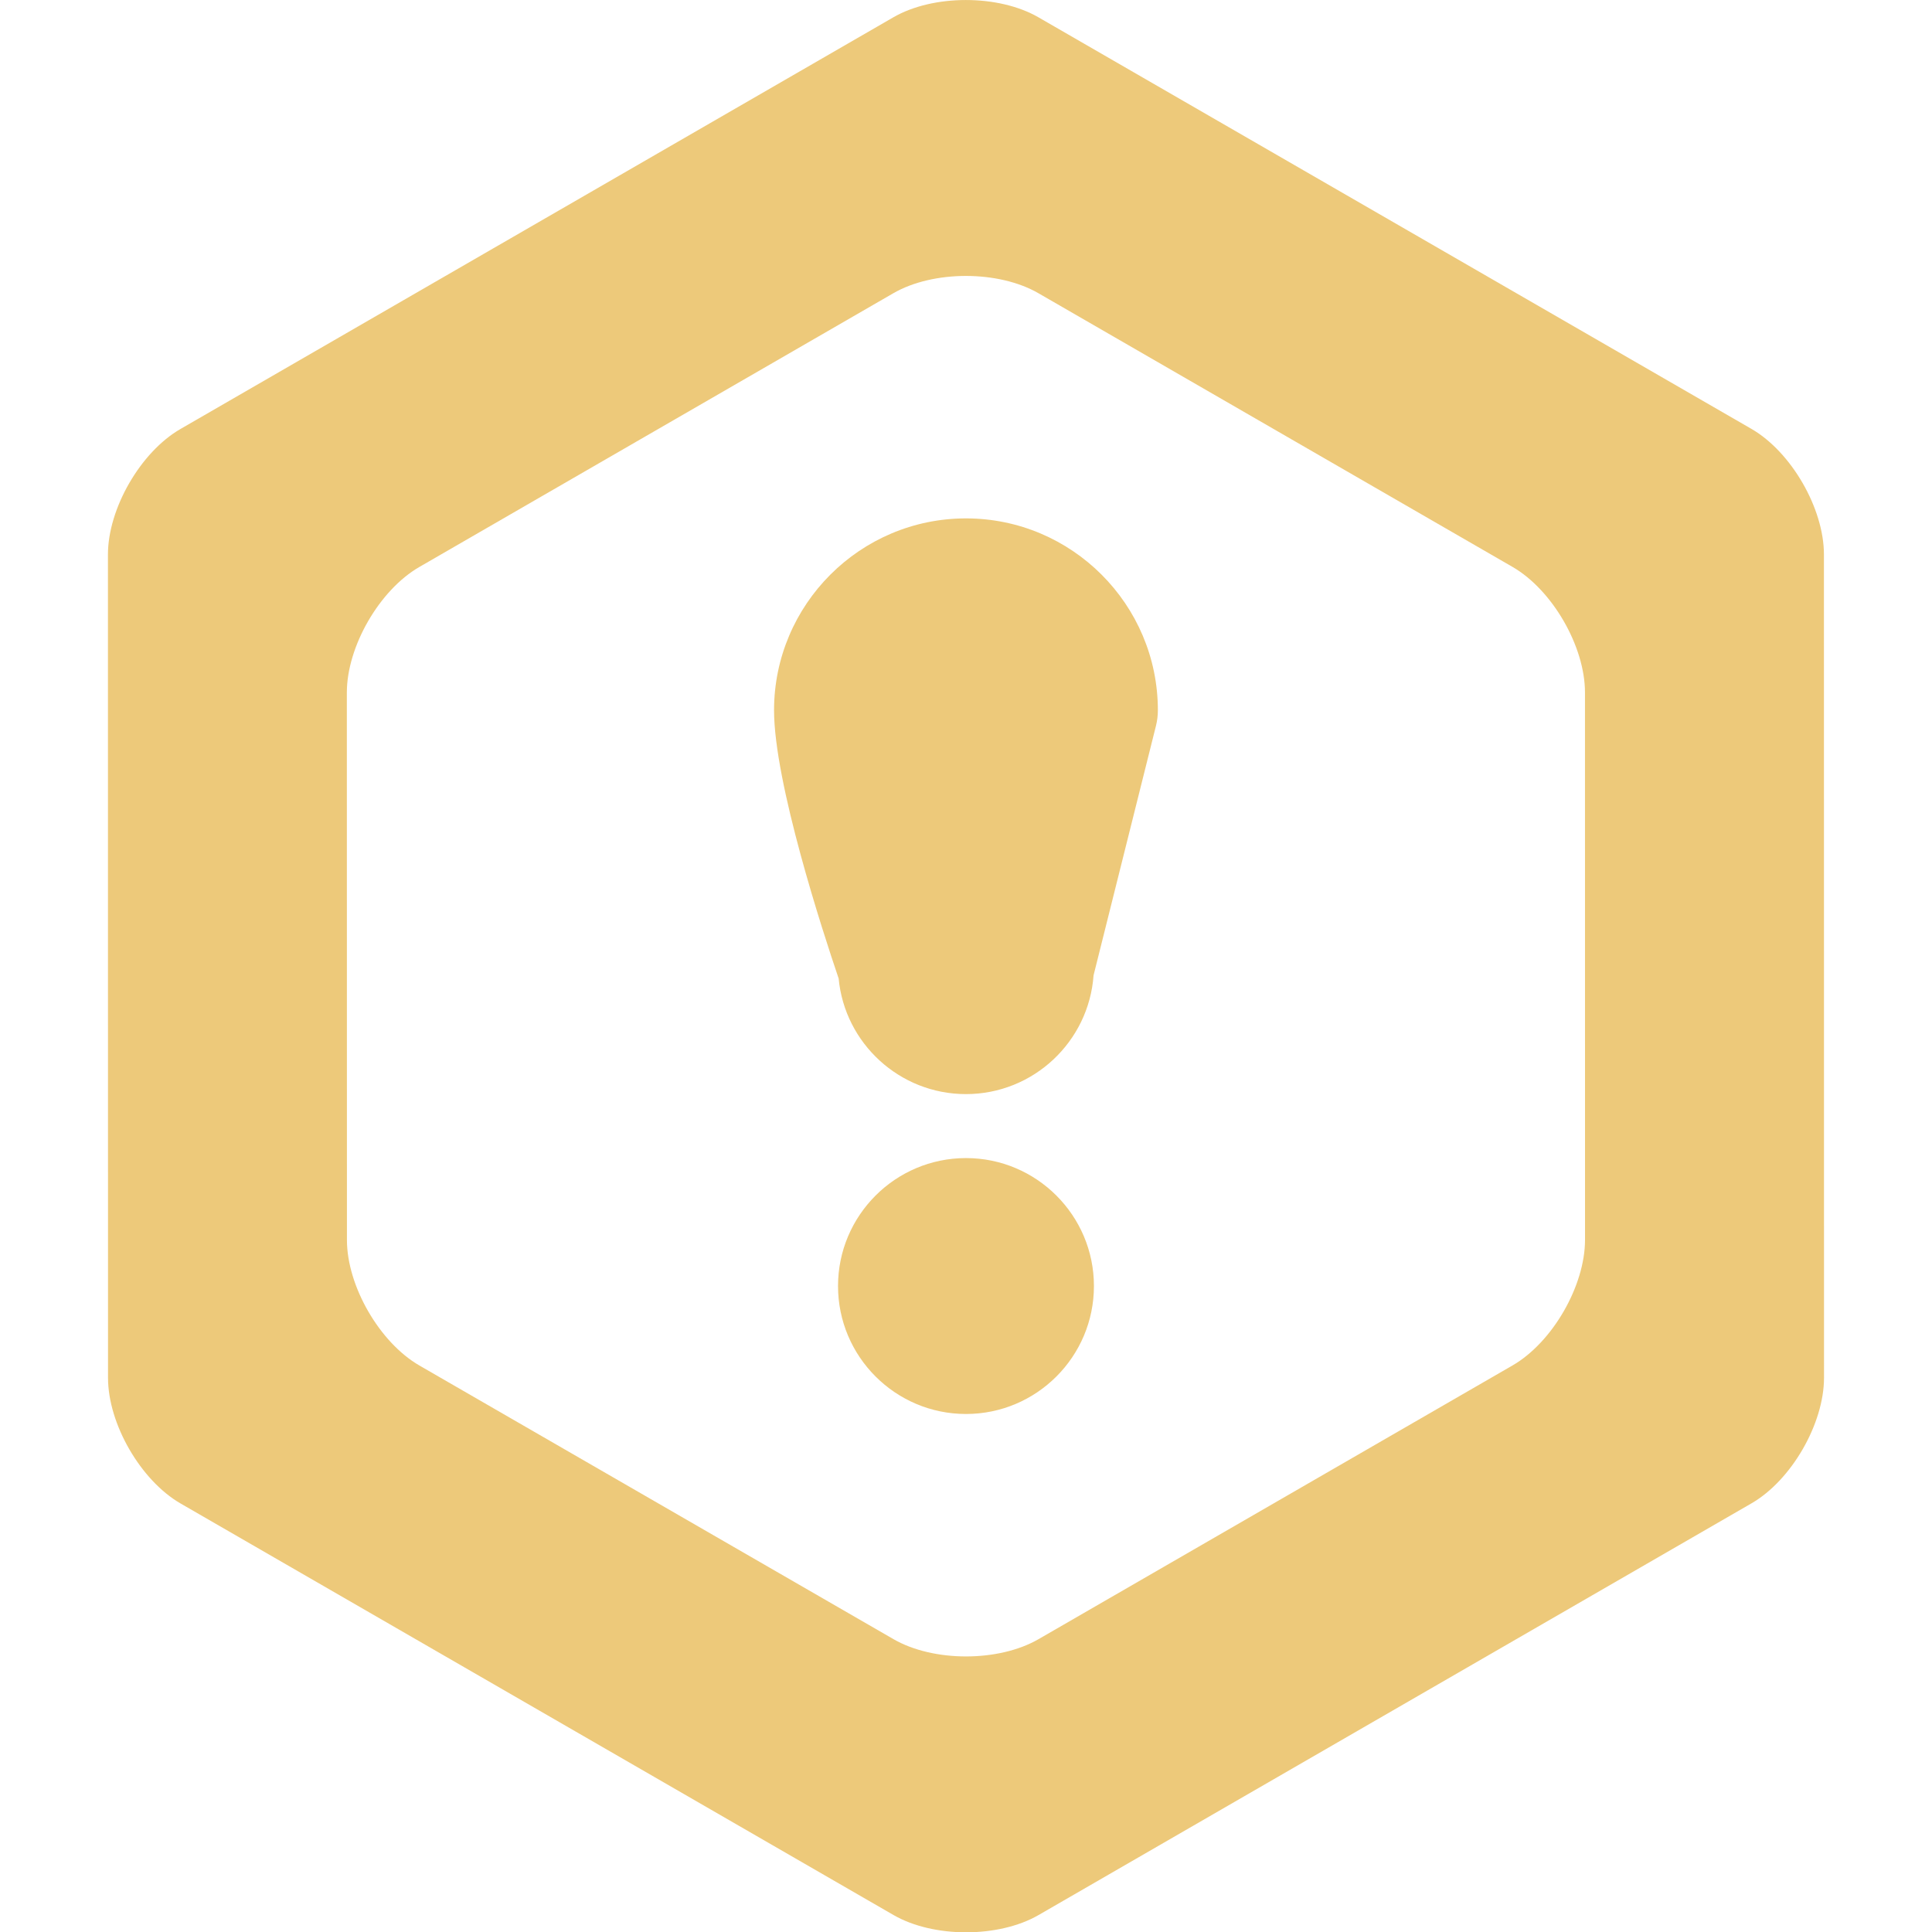 <?xml version="1.0" encoding="utf-8"?>
<!-- Generator: Adobe Illustrator 17.0.0, SVG Export Plug-In . SVG Version: 6.00 Build 0)  -->
<!DOCTYPE svg PUBLIC "-//W3C//DTD SVG 1.1//EN" "http://www.w3.org/Graphics/SVG/1.1/DTD/svg11.dtd">
<svg version="1.1" id="Layer_1" xmlns="http://www.w3.org/2000/svg" xmlns:xlink="http://www.w3.org/1999/xlink" x="0px" y="0px"
	 width="46.143px" height="46.15px" viewBox="3.67 1.009 46.143 46.15" enable-background="new 3.67 1.009 46.143 46.15"
	 xml:space="preserve">
<g>
	<g>
		<path fill="#EDC97A" d="M47.232,14.252c0-1.1-0.78-2.45-1.732-3l-17.029-9.83c-0.953-0.55-2.512-0.55-3.464,0L7.98,11.255
			c-0.953,0.55-1.732,1.9-1.732,3L6.25,33.917c0,1.1,0.78,2.45,1.732,3l17.029,9.83c0.953,0.55,2.512,0.55,3.464,0l17.027-9.833
			c0.953-0.55,1.732-1.9,1.732-3L47.232,14.252z M28.474,40.158c-0.953,0.55-2.511,0.55-3.464,0l-11.322-6.535
			c-0.953-0.55-1.732-1.9-1.732-3L11.954,17.55c0-1.1,0.779-2.45,1.732-3l11.321-6.538c0.953-0.55,2.511-0.55,3.464,0l11.322,6.536
			c0.953,0.55,1.732,1.9,1.732,3l0.001,13.073c0,1.1-0.779,2.45-1.732,3L28.474,40.158z"/>
	</g>
</g>
<path fill="#EDC97A" d="M26.741,13.39c2.527,0,4.583,2.056,4.583,4.583c0,0.125-0.015,0.249-0.046,0.373l-1.49,5.958
	c-0.113,1.583-1.436,2.836-3.048,2.836c-1.584,0-2.894-1.213-3.04-2.761c-0.377-1.109-1.543-4.683-1.543-6.406
	C22.158,15.446,24.214,13.39,26.741,13.39z M26.741,28.668c1.685,0,3.056,1.37,3.056,3.056s-1.37,3.056-3.056,3.056
	c-1.685,0-3.056-1.37-3.056-3.056S25.056,28.668,26.741,28.668z"/>
</svg>
